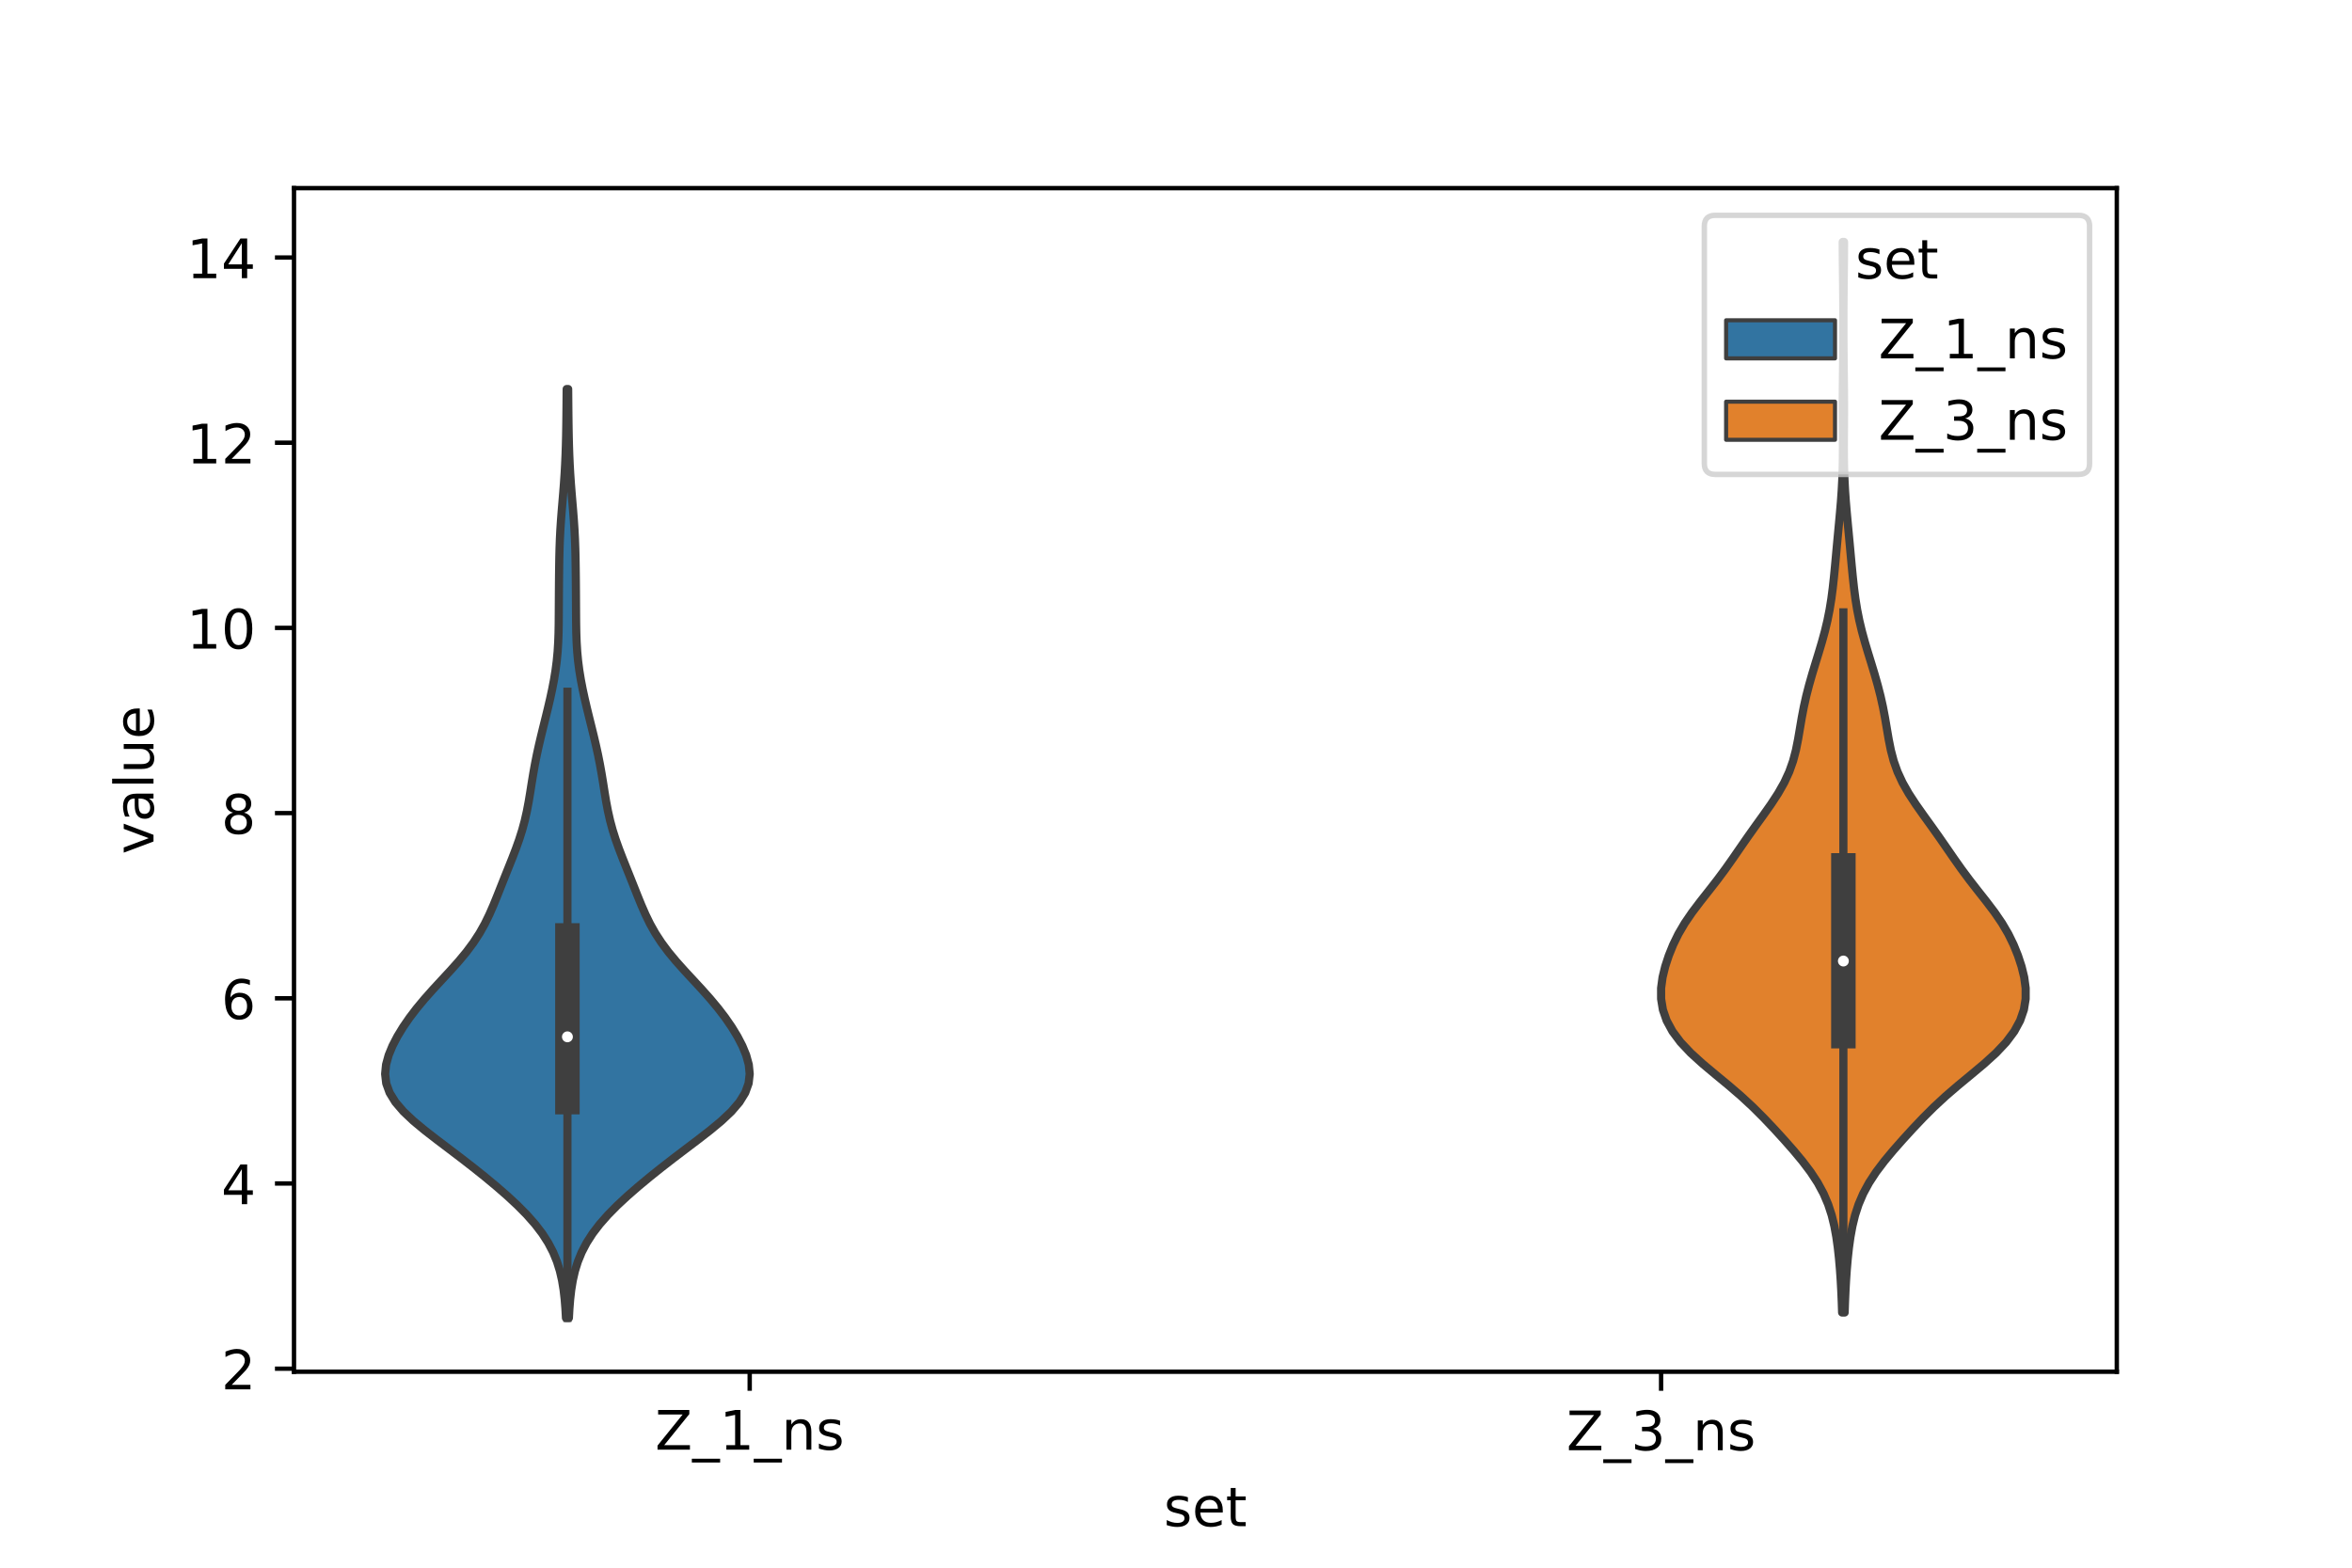 <?xml version="1.0" encoding="utf-8" standalone="no"?>
<!DOCTYPE svg PUBLIC "-//W3C//DTD SVG 1.1//EN"
  "http://www.w3.org/Graphics/SVG/1.1/DTD/svg11.dtd">
<!-- Created with matplotlib (https://matplotlib.org/) -->
<svg height="288pt" version="1.1" viewBox="0 0 432 288" width="432pt" xmlns="http://www.w3.org/2000/svg" xmlns:xlink="http://www.w3.org/1999/xlink">
 <defs>
  <style type="text/css">*{stroke-linecap:butt;stroke-linejoin:round;}</style>
 </defs>
 <g id="figure_1">
  <g id="patch_1">
   <path d="M 0 288 
L 432 288 
L 432 0 
L 0 0 
z
" style="fill:#ffffff;"/>
  </g>
  <g id="axes_1">
   <g id="patch_2">
    <path d="M 54 252 
L 388.8 252 
L 388.8 34.56 
L 54 34.56 
z
" style="fill:#ffffff;"/>
   </g>
   <g id="PolyCollection_1">
    <defs>
     <path d="M 104.49 -45.884 
L 103.95 -45.884 
L 103.854 -47.607 
L 103.716 -49.331 
L 103.517 -51.055 
L 103.235 -52.778 
L 102.84 -54.502 
L 102.304 -56.226 
L 101.599 -57.95 
L 100.7 -59.673 
L 99.593 -61.397 
L 98.273 -63.121 
L 96.751 -64.844 
L 95.047 -66.568 
L 93.192 -68.292 
L 91.214 -70.015 
L 89.141 -71.739 
L 86.988 -73.463 
L 84.768 -75.187 
L 82.502 -76.91 
L 80.225 -78.634 
L 78.004 -80.358 
L 75.928 -82.081 
L 74.103 -83.805 
L 72.625 -85.529 
L 71.562 -87.252 
L 70.94 -88.976 
L 70.74 -90.7 
L 70.911 -92.423 
L 71.384 -94.147 
L 72.094 -95.871 
L 72.989 -97.595 
L 74.038 -99.318 
L 75.225 -101.042 
L 76.542 -102.766 
L 77.978 -104.489 
L 79.51 -106.213 
L 81.101 -107.937 
L 82.697 -109.66 
L 84.238 -111.384 
L 85.67 -113.108 
L 86.954 -114.832 
L 88.077 -116.555 
L 89.045 -118.279 
L 89.886 -120.003 
L 90.639 -121.726 
L 91.342 -123.45 
L 92.026 -125.174 
L 92.712 -126.897 
L 93.403 -128.621 
L 94.09 -130.345 
L 94.753 -132.069 
L 95.368 -133.792 
L 95.914 -135.516 
L 96.381 -137.24 
L 96.771 -138.963 
L 97.098 -140.687 
L 97.385 -142.411 
L 97.657 -144.134 
L 97.94 -145.858 
L 98.248 -147.582 
L 98.59 -149.306 
L 98.967 -151.029 
L 99.372 -152.753 
L 99.795 -154.477 
L 100.223 -156.2 
L 100.644 -157.924 
L 101.046 -159.648 
L 101.418 -161.371 
L 101.751 -163.095 
L 102.033 -164.819 
L 102.257 -166.543 
L 102.421 -168.266 
L 102.528 -169.99 
L 102.59 -171.714 
L 102.62 -173.437 
L 102.634 -175.161 
L 102.643 -176.885 
L 102.653 -178.608 
L 102.666 -180.332 
L 102.682 -182.056 
L 102.703 -183.78 
L 102.73 -185.503 
L 102.772 -187.227 
L 102.835 -188.951 
L 102.923 -190.674 
L 103.037 -192.398 
L 103.17 -194.122 
L 103.315 -195.845 
L 103.459 -197.569 
L 103.592 -199.293 
L 103.709 -201.016 
L 103.804 -202.74 
L 103.88 -204.464 
L 103.938 -206.188 
L 103.981 -207.911 
L 104.012 -209.635 
L 104.035 -211.359 
L 104.053 -213.082 
L 104.068 -214.806 
L 104.083 -216.53 
L 104.357 -216.53 
L 104.357 -216.53 
L 104.372 -214.806 
L 104.387 -213.082 
L 104.405 -211.359 
L 104.428 -209.635 
L 104.459 -207.911 
L 104.502 -206.188 
L 104.56 -204.464 
L 104.636 -202.74 
L 104.731 -201.016 
L 104.848 -199.293 
L 104.981 -197.569 
L 105.125 -195.845 
L 105.27 -194.122 
L 105.403 -192.398 
L 105.517 -190.674 
L 105.605 -188.951 
L 105.668 -187.227 
L 105.71 -185.503 
L 105.737 -183.78 
L 105.758 -182.056 
L 105.774 -180.332 
L 105.787 -178.608 
L 105.797 -176.885 
L 105.806 -175.161 
L 105.82 -173.437 
L 105.85 -171.714 
L 105.912 -169.99 
L 106.019 -168.266 
L 106.183 -166.543 
L 106.407 -164.819 
L 106.689 -163.095 
L 107.022 -161.371 
L 107.394 -159.648 
L 107.796 -157.924 
L 108.217 -156.2 
L 108.645 -154.477 
L 109.068 -152.753 
L 109.473 -151.029 
L 109.85 -149.306 
L 110.192 -147.582 
L 110.5 -145.858 
L 110.783 -144.134 
L 111.055 -142.411 
L 111.342 -140.687 
L 111.669 -138.963 
L 112.059 -137.24 
L 112.526 -135.516 
L 113.072 -133.792 
L 113.687 -132.069 
L 114.35 -130.345 
L 115.037 -128.621 
L 115.728 -126.897 
L 116.414 -125.174 
L 117.098 -123.45 
L 117.801 -121.726 
L 118.554 -120.003 
L 119.395 -118.279 
L 120.363 -116.555 
L 121.486 -114.832 
L 122.77 -113.108 
L 124.202 -111.384 
L 125.743 -109.66 
L 127.339 -107.937 
L 128.93 -106.213 
L 130.462 -104.489 
L 131.898 -102.766 
L 133.215 -101.042 
L 134.402 -99.318 
L 135.451 -97.595 
L 136.346 -95.871 
L 137.056 -94.147 
L 137.529 -92.423 
L 137.7 -90.7 
L 137.5 -88.976 
L 136.878 -87.252 
L 135.815 -85.529 
L 134.337 -83.805 
L 132.512 -82.081 
L 130.436 -80.358 
L 128.215 -78.634 
L 125.938 -76.91 
L 123.672 -75.187 
L 121.452 -73.463 
L 119.299 -71.739 
L 117.226 -70.015 
L 115.248 -68.292 
L 113.393 -66.568 
L 111.689 -64.844 
L 110.167 -63.121 
L 108.847 -61.397 
L 107.74 -59.673 
L 106.841 -57.95 
L 106.136 -56.226 
L 105.6 -54.502 
L 105.205 -52.778 
L 104.923 -51.055 
L 104.724 -49.331 
L 104.586 -47.607 
L 104.49 -45.884 
z
" id="m8328a1dac9" style="stroke:#3f3f3f;stroke-width:1.5;"/>
    </defs>
    <g clip-path="url(#p1b47a8cbf9)">
     <use style="fill:#3274a1;stroke:#3f3f3f;stroke-width:1.5;" x="0" xlink:href="#m8328a1dac9" y="288"/>
    </g>
   </g>
   <g id="PolyCollection_2">
    <defs>
     <path d="M 338.812 -46.878 
L 338.348 -46.878 
L 338.28 -48.864 
L 338.195 -50.851 
L 338.086 -52.838 
L 337.949 -54.824 
L 337.776 -56.811 
L 337.559 -58.798 
L 337.282 -60.784 
L 336.918 -62.771 
L 336.434 -64.758 
L 335.786 -66.744 
L 334.937 -68.731 
L 333.861 -70.718 
L 332.558 -72.704 
L 331.053 -74.691 
L 329.398 -76.678 
L 327.646 -78.664 
L 325.831 -80.651 
L 323.949 -82.637 
L 321.959 -84.624 
L 319.814 -86.611 
L 317.508 -88.597 
L 315.104 -90.584 
L 312.731 -92.571 
L 310.544 -94.557 
L 308.673 -96.544 
L 307.19 -98.531 
L 306.114 -100.517 
L 305.429 -102.504 
L 305.103 -104.491 
L 305.1 -106.477 
L 305.369 -108.464 
L 305.853 -110.451 
L 306.504 -112.437 
L 307.306 -114.424 
L 308.275 -116.411 
L 309.439 -118.397 
L 310.797 -120.384 
L 312.3 -122.371 
L 313.867 -124.357 
L 315.413 -126.344 
L 316.89 -128.331 
L 318.295 -130.317 
L 319.665 -132.304 
L 321.043 -134.29 
L 322.455 -136.277 
L 323.887 -138.264 
L 325.288 -140.25 
L 326.586 -142.237 
L 327.715 -144.224 
L 328.633 -146.21 
L 329.338 -148.197 
L 329.861 -150.184 
L 330.258 -152.17 
L 330.596 -154.157 
L 330.933 -156.144 
L 331.313 -158.13 
L 331.756 -160.117 
L 332.266 -162.104 
L 332.831 -164.09 
L 333.432 -166.077 
L 334.044 -168.064 
L 334.636 -170.05 
L 335.181 -172.037 
L 335.656 -174.024 
L 336.051 -176.01 
L 336.371 -177.997 
L 336.629 -179.983 
L 336.846 -181.97 
L 337.039 -183.957 
L 337.223 -185.943 
L 337.405 -187.93 
L 337.592 -189.917 
L 337.78 -191.903 
L 337.963 -193.89 
L 338.131 -195.877 
L 338.271 -197.863 
L 338.377 -199.85 
L 338.447 -201.837 
L 338.483 -203.823 
L 338.493 -205.81 
L 338.485 -207.797 
L 338.471 -209.783 
L 338.46 -211.77 
L 338.458 -213.757 
L 338.467 -215.743 
L 338.486 -217.73 
L 338.509 -219.717 
L 338.532 -221.703 
L 338.55 -223.69 
L 338.562 -225.676 
L 338.568 -227.663 
L 338.567 -229.65 
L 338.56 -231.636 
L 338.547 -233.623 
L 338.527 -235.61 
L 338.504 -237.596 
L 338.481 -239.583 
L 338.464 -241.57 
L 338.458 -243.556 
L 338.702 -243.556 
L 338.702 -243.556 
L 338.696 -241.57 
L 338.679 -239.583 
L 338.656 -237.596 
L 338.633 -235.61 
L 338.613 -233.623 
L 338.6 -231.636 
L 338.593 -229.65 
L 338.592 -227.663 
L 338.598 -225.676 
L 338.61 -223.69 
L 338.628 -221.703 
L 338.651 -219.717 
L 338.674 -217.73 
L 338.693 -215.743 
L 338.702 -213.757 
L 338.7 -211.77 
L 338.689 -209.783 
L 338.675 -207.797 
L 338.667 -205.81 
L 338.677 -203.823 
L 338.713 -201.837 
L 338.783 -199.85 
L 338.889 -197.863 
L 339.029 -195.877 
L 339.197 -193.89 
L 339.38 -191.903 
L 339.568 -189.917 
L 339.755 -187.93 
L 339.937 -185.943 
L 340.121 -183.957 
L 340.314 -181.97 
L 340.531 -179.983 
L 340.789 -177.997 
L 341.109 -176.01 
L 341.504 -174.024 
L 341.979 -172.037 
L 342.524 -170.05 
L 343.116 -168.064 
L 343.728 -166.077 
L 344.329 -164.09 
L 344.894 -162.104 
L 345.404 -160.117 
L 345.847 -158.13 
L 346.227 -156.144 
L 346.564 -154.157 
L 346.902 -152.17 
L 347.299 -150.184 
L 347.822 -148.197 
L 348.527 -146.21 
L 349.445 -144.224 
L 350.574 -142.237 
L 351.872 -140.25 
L 353.273 -138.264 
L 354.705 -136.277 
L 356.117 -134.29 
L 357.495 -132.304 
L 358.865 -130.317 
L 360.27 -128.331 
L 361.747 -126.344 
L 363.293 -124.357 
L 364.86 -122.371 
L 366.363 -120.384 
L 367.721 -118.397 
L 368.885 -116.411 
L 369.854 -114.424 
L 370.656 -112.437 
L 371.307 -110.451 
L 371.791 -108.464 
L 372.06 -106.477 
L 372.057 -104.491 
L 371.731 -102.504 
L 371.046 -100.517 
L 369.97 -98.531 
L 368.487 -96.544 
L 366.616 -94.557 
L 364.429 -92.571 
L 362.056 -90.584 
L 359.652 -88.597 
L 357.346 -86.611 
L 355.201 -84.624 
L 353.211 -82.637 
L 351.329 -80.651 
L 349.514 -78.664 
L 347.762 -76.678 
L 346.107 -74.691 
L 344.602 -72.704 
L 343.299 -70.718 
L 342.223 -68.731 
L 341.374 -66.744 
L 340.726 -64.758 
L 340.242 -62.771 
L 339.878 -60.784 
L 339.601 -58.798 
L 339.384 -56.811 
L 339.211 -54.824 
L 339.074 -52.838 
L 338.965 -50.851 
L 338.88 -48.864 
L 338.812 -46.878 
z
" id="m6e84086e29" style="stroke:#3f3f3f;stroke-width:1.5;"/>
    </defs>
    <g clip-path="url(#p1b47a8cbf9)">
     <use style="fill:#e1812c;stroke:#3f3f3f;stroke-width:1.5;" x="0" xlink:href="#m6e84086e29" y="288"/>
    </g>
   </g>
   <g id="patch_3">
    <path clip-path="url(#p1b47a8cbf9)" d="M 137.7 285.462 
L 137.7 285.462 
L 137.7 285.462 
L 137.7 285.462 
z
" style="fill:#3274a1;stroke:#3f3f3f;stroke-linejoin:miter;stroke-width:0.75;"/>
   </g>
   <g id="patch_4">
    <path clip-path="url(#p1b47a8cbf9)" d="M 137.7 285.462 
L 137.7 285.462 
L 137.7 285.462 
L 137.7 285.462 
z
" style="fill:#e1812c;stroke:#3f3f3f;stroke-linejoin:miter;stroke-width:0.75;"/>
   </g>
   <g id="matplotlib.axis_1">
    <g id="xtick_1">
     <g id="line2d_1">
      <defs>
       <path d="M 0 0 
L 0 3.5 
" id="m9775bbc13a" style="stroke:#000000;stroke-width:0.8;"/>
      </defs>
      <g>
       <use style="stroke:#000000;stroke-width:0.8;" x="137.7" xlink:href="#m9775bbc13a" y="252"/>
      </g>
     </g>
     <g id="text_1">
      <!-- Z_1_ns -->
      <g transform="translate(120.32 266.32)scale(0.1 -0.1)">
       <defs>
        <path d="M 5.609 72.906 
L 62.891 72.906 
L 62.891 65.375 
L 16.797 8.297 
L 64.016 8.297 
L 64.016 0 
L 4.5 0 
L 4.5 7.516 
L 50.594 64.594 
L 5.609 64.594 
z
" id="DejaVuSans-90"/>
        <path d="M 50.984 -16.609 
L 50.984 -23.578 
L -0.984 -23.578 
L -0.984 -16.609 
z
" id="DejaVuSans-95"/>
        <path d="M 12.406 8.297 
L 28.516 8.297 
L 28.516 63.922 
L 10.984 60.406 
L 10.984 69.391 
L 28.422 72.906 
L 38.281 72.906 
L 38.281 8.297 
L 54.391 8.297 
L 54.391 0 
L 12.406 0 
z
" id="DejaVuSans-49"/>
        <path d="M 54.891 33.016 
L 54.891 0 
L 45.906 0 
L 45.906 32.719 
Q 45.906 40.484 42.875 44.328 
Q 39.844 48.188 33.797 48.188 
Q 26.516 48.188 22.312 43.547 
Q 18.109 38.922 18.109 30.906 
L 18.109 0 
L 9.078 0 
L 9.078 54.688 
L 18.109 54.688 
L 18.109 46.188 
Q 21.344 51.125 25.703 53.562 
Q 30.078 56 35.797 56 
Q 45.219 56 50.047 50.172 
Q 54.891 44.344 54.891 33.016 
z
" id="DejaVuSans-110"/>
        <path d="M 44.281 53.078 
L 44.281 44.578 
Q 40.484 46.531 36.375 47.5 
Q 32.281 48.484 27.875 48.484 
Q 21.188 48.484 17.844 46.438 
Q 14.5 44.391 14.5 40.281 
Q 14.5 37.156 16.891 35.375 
Q 19.281 33.594 26.516 31.984 
L 29.594 31.297 
Q 39.156 29.25 43.188 25.516 
Q 47.219 21.781 47.219 15.094 
Q 47.219 7.469 41.188 3.016 
Q 35.156 -1.422 24.609 -1.422 
Q 20.219 -1.422 15.453 -0.562 
Q 10.688 0.297 5.422 2 
L 5.422 11.281 
Q 10.406 8.688 15.234 7.391 
Q 20.062 6.109 24.812 6.109 
Q 31.156 6.109 34.562 8.281 
Q 37.984 10.453 37.984 14.406 
Q 37.984 18.062 35.516 20.016 
Q 33.062 21.969 24.703 23.781 
L 21.578 24.516 
Q 13.234 26.266 9.516 29.906 
Q 5.812 33.547 5.812 39.891 
Q 5.812 47.609 11.281 51.797 
Q 16.75 56 26.812 56 
Q 31.781 56 36.172 55.266 
Q 40.578 54.547 44.281 53.078 
z
" id="DejaVuSans-115"/>
       </defs>
       <use xlink:href="#DejaVuSans-90"/>
       <use x="68.506" xlink:href="#DejaVuSans-95"/>
       <use x="118.506" xlink:href="#DejaVuSans-49"/>
       <use x="182.129" xlink:href="#DejaVuSans-95"/>
       <use x="232.129" xlink:href="#DejaVuSans-110"/>
       <use x="295.508" xlink:href="#DejaVuSans-115"/>
      </g>
     </g>
    </g>
    <g id="xtick_2">
     <g id="line2d_2">
      <g>
       <use style="stroke:#000000;stroke-width:0.8;" x="305.1" xlink:href="#m9775bbc13a" y="252"/>
      </g>
     </g>
     <g id="text_2">
      <!-- Z_3_ns -->
      <g transform="translate(287.72 266.422)scale(0.1 -0.1)">
       <defs>
        <path d="M 40.578 39.312 
Q 47.656 37.797 51.625 33 
Q 55.609 28.219 55.609 21.188 
Q 55.609 10.406 48.188 4.484 
Q 40.766 -1.422 27.094 -1.422 
Q 22.516 -1.422 17.656 -0.516 
Q 12.797 0.391 7.625 2.203 
L 7.625 11.719 
Q 11.719 9.328 16.594 8.109 
Q 21.484 6.891 26.812 6.891 
Q 36.078 6.891 40.938 10.547 
Q 45.797 14.203 45.797 21.188 
Q 45.797 27.641 41.281 31.266 
Q 36.766 34.906 28.719 34.906 
L 20.219 34.906 
L 20.219 43.016 
L 29.109 43.016 
Q 36.375 43.016 40.234 45.922 
Q 44.094 48.828 44.094 54.297 
Q 44.094 59.906 40.109 62.906 
Q 36.141 65.922 28.719 65.922 
Q 24.656 65.922 20.016 65.031 
Q 15.375 64.156 9.812 62.312 
L 9.812 71.094 
Q 15.438 72.656 20.344 73.438 
Q 25.25 74.219 29.594 74.219 
Q 40.828 74.219 47.359 69.109 
Q 53.906 64.016 53.906 55.328 
Q 53.906 49.266 50.438 45.094 
Q 46.969 40.922 40.578 39.312 
z
" id="DejaVuSans-51"/>
       </defs>
       <use xlink:href="#DejaVuSans-90"/>
       <use x="68.506" xlink:href="#DejaVuSans-95"/>
       <use x="118.506" xlink:href="#DejaVuSans-51"/>
       <use x="182.129" xlink:href="#DejaVuSans-95"/>
       <use x="232.129" xlink:href="#DejaVuSans-110"/>
       <use x="295.508" xlink:href="#DejaVuSans-115"/>
      </g>
     </g>
    </g>
    <g id="text_3">
     <!-- set -->
     <g transform="translate(213.759 280.378)scale(0.1 -0.1)">
      <defs>
       <path d="M 56.203 29.594 
L 56.203 25.203 
L 14.891 25.203 
Q 15.484 15.922 20.484 11.062 
Q 25.484 6.203 34.422 6.203 
Q 39.594 6.203 44.453 7.469 
Q 49.312 8.734 54.109 11.281 
L 54.109 2.781 
Q 49.266 0.734 44.188 -0.344 
Q 39.109 -1.422 33.891 -1.422 
Q 20.797 -1.422 13.156 6.188 
Q 5.516 13.812 5.516 26.812 
Q 5.516 40.234 12.766 48.109 
Q 20.016 56 32.328 56 
Q 43.359 56 49.781 48.891 
Q 56.203 41.797 56.203 29.594 
z
M 47.219 32.234 
Q 47.125 39.594 43.094 43.984 
Q 39.062 48.391 32.422 48.391 
Q 24.906 48.391 20.391 44.141 
Q 15.875 39.891 15.188 32.172 
z
" id="DejaVuSans-101"/>
       <path d="M 18.312 70.219 
L 18.312 54.688 
L 36.812 54.688 
L 36.812 47.703 
L 18.312 47.703 
L 18.312 18.016 
Q 18.312 11.328 20.141 9.422 
Q 21.969 7.516 27.594 7.516 
L 36.812 7.516 
L 36.812 0 
L 27.594 0 
Q 17.188 0 13.234 3.875 
Q 9.281 7.766 9.281 18.016 
L 9.281 47.703 
L 2.688 47.703 
L 2.688 54.688 
L 9.281 54.688 
L 9.281 70.219 
z
" id="DejaVuSans-116"/>
      </defs>
      <use xlink:href="#DejaVuSans-115"/>
      <use x="52.1" xlink:href="#DejaVuSans-101"/>
      <use x="113.623" xlink:href="#DejaVuSans-116"/>
     </g>
    </g>
   </g>
   <g id="matplotlib.axis_2">
    <g id="ytick_1">
     <g id="line2d_3">
      <defs>
       <path d="M 0 0 
L -3.5 0 
" id="m7447b3a618" style="stroke:#000000;stroke-width:0.8;"/>
      </defs>
      <g>
       <use style="stroke:#000000;stroke-width:0.8;" x="54" xlink:href="#m7447b3a618" y="251.44"/>
      </g>
     </g>
     <g id="text_4">
      <!-- 2 -->
      <g transform="translate(40.638 255.239)scale(0.1 -0.1)">
       <defs>
        <path d="M 19.188 8.297 
L 53.609 8.297 
L 53.609 0 
L 7.328 0 
L 7.328 8.297 
Q 12.938 14.109 22.625 23.891 
Q 32.328 33.688 34.812 36.531 
Q 39.547 41.844 41.422 45.531 
Q 43.312 49.219 43.312 52.781 
Q 43.312 58.594 39.234 62.25 
Q 35.156 65.922 28.609 65.922 
Q 23.969 65.922 18.812 64.312 
Q 13.672 62.703 7.812 59.422 
L 7.812 69.391 
Q 13.766 71.781 18.938 73 
Q 24.125 74.219 28.422 74.219 
Q 39.75 74.219 46.484 68.547 
Q 53.219 62.891 53.219 53.422 
Q 53.219 48.922 51.531 44.891 
Q 49.859 40.875 45.406 35.406 
Q 44.188 33.984 37.641 27.219 
Q 31.109 20.453 19.188 8.297 
z
" id="DejaVuSans-50"/>
       </defs>
       <use xlink:href="#DejaVuSans-50"/>
      </g>
     </g>
    </g>
    <g id="ytick_2">
     <g id="line2d_4">
      <g>
       <use style="stroke:#000000;stroke-width:0.8;" x="54" xlink:href="#m7447b3a618" y="217.418"/>
      </g>
     </g>
     <g id="text_5">
      <!-- 4 -->
      <g transform="translate(40.638 221.217)scale(0.1 -0.1)">
       <defs>
        <path d="M 37.797 64.312 
L 12.891 25.391 
L 37.797 25.391 
z
M 35.203 72.906 
L 47.609 72.906 
L 47.609 25.391 
L 58.016 25.391 
L 58.016 17.188 
L 47.609 17.188 
L 47.609 0 
L 37.797 0 
L 37.797 17.188 
L 4.891 17.188 
L 4.891 26.703 
z
" id="DejaVuSans-52"/>
       </defs>
       <use xlink:href="#DejaVuSans-52"/>
      </g>
     </g>
    </g>
    <g id="ytick_3">
     <g id="line2d_5">
      <g>
       <use style="stroke:#000000;stroke-width:0.8;" x="54" xlink:href="#m7447b3a618" y="183.396"/>
      </g>
     </g>
     <g id="text_6">
      <!-- 6 -->
      <g transform="translate(40.638 187.195)scale(0.1 -0.1)">
       <defs>
        <path d="M 33.016 40.375 
Q 26.375 40.375 22.484 35.828 
Q 18.609 31.297 18.609 23.391 
Q 18.609 15.531 22.484 10.953 
Q 26.375 6.391 33.016 6.391 
Q 39.656 6.391 43.531 10.953 
Q 47.406 15.531 47.406 23.391 
Q 47.406 31.297 43.531 35.828 
Q 39.656 40.375 33.016 40.375 
z
M 52.594 71.297 
L 52.594 62.312 
Q 48.875 64.062 45.094 64.984 
Q 41.312 65.922 37.594 65.922 
Q 27.828 65.922 22.672 59.328 
Q 17.531 52.734 16.797 39.406 
Q 19.672 43.656 24.016 45.922 
Q 28.375 48.188 33.594 48.188 
Q 44.578 48.188 50.953 41.516 
Q 57.328 34.859 57.328 23.391 
Q 57.328 12.156 50.688 5.359 
Q 44.047 -1.422 33.016 -1.422 
Q 20.359 -1.422 13.672 8.266 
Q 6.984 17.969 6.984 36.375 
Q 6.984 53.656 15.188 63.938 
Q 23.391 74.219 37.203 74.219 
Q 40.922 74.219 44.703 73.484 
Q 48.484 72.75 52.594 71.297 
z
" id="DejaVuSans-54"/>
       </defs>
       <use xlink:href="#DejaVuSans-54"/>
      </g>
     </g>
    </g>
    <g id="ytick_4">
     <g id="line2d_6">
      <g>
       <use style="stroke:#000000;stroke-width:0.8;" x="54" xlink:href="#m7447b3a618" y="149.373"/>
      </g>
     </g>
     <g id="text_7">
      <!-- 8 -->
      <g transform="translate(40.638 153.173)scale(0.1 -0.1)">
       <defs>
        <path d="M 31.781 34.625 
Q 24.75 34.625 20.719 30.859 
Q 16.703 27.094 16.703 20.516 
Q 16.703 13.922 20.719 10.156 
Q 24.75 6.391 31.781 6.391 
Q 38.812 6.391 42.859 10.172 
Q 46.922 13.969 46.922 20.516 
Q 46.922 27.094 42.891 30.859 
Q 38.875 34.625 31.781 34.625 
z
M 21.922 38.812 
Q 15.578 40.375 12.031 44.719 
Q 8.5 49.078 8.5 55.328 
Q 8.5 64.062 14.719 69.141 
Q 20.953 74.219 31.781 74.219 
Q 42.672 74.219 48.875 69.141 
Q 55.078 64.062 55.078 55.328 
Q 55.078 49.078 51.531 44.719 
Q 48 40.375 41.703 38.812 
Q 48.828 37.156 52.797 32.312 
Q 56.781 27.484 56.781 20.516 
Q 56.781 9.906 50.312 4.234 
Q 43.844 -1.422 31.781 -1.422 
Q 19.734 -1.422 13.25 4.234 
Q 6.781 9.906 6.781 20.516 
Q 6.781 27.484 10.781 32.312 
Q 14.797 37.156 21.922 38.812 
z
M 18.312 54.391 
Q 18.312 48.734 21.844 45.562 
Q 25.391 42.391 31.781 42.391 
Q 38.141 42.391 41.719 45.562 
Q 45.312 48.734 45.312 54.391 
Q 45.312 60.062 41.719 63.234 
Q 38.141 66.406 31.781 66.406 
Q 25.391 66.406 21.844 63.234 
Q 18.312 60.062 18.312 54.391 
z
" id="DejaVuSans-56"/>
       </defs>
       <use xlink:href="#DejaVuSans-56"/>
      </g>
     </g>
    </g>
    <g id="ytick_5">
     <g id="line2d_7">
      <g>
       <use style="stroke:#000000;stroke-width:0.8;" x="54" xlink:href="#m7447b3a618" y="115.351"/>
      </g>
     </g>
     <g id="text_8">
      <!-- 10 -->
      <g transform="translate(34.275 119.15)scale(0.1 -0.1)">
       <defs>
        <path d="M 31.781 66.406 
Q 24.172 66.406 20.328 58.906 
Q 16.5 51.422 16.5 36.375 
Q 16.5 21.391 20.328 13.891 
Q 24.172 6.391 31.781 6.391 
Q 39.453 6.391 43.281 13.891 
Q 47.125 21.391 47.125 36.375 
Q 47.125 51.422 43.281 58.906 
Q 39.453 66.406 31.781 66.406 
z
M 31.781 74.219 
Q 44.047 74.219 50.516 64.516 
Q 56.984 54.828 56.984 36.375 
Q 56.984 17.969 50.516 8.266 
Q 44.047 -1.422 31.781 -1.422 
Q 19.531 -1.422 13.062 8.266 
Q 6.594 17.969 6.594 36.375 
Q 6.594 54.828 13.062 64.516 
Q 19.531 74.219 31.781 74.219 
z
" id="DejaVuSans-48"/>
       </defs>
       <use xlink:href="#DejaVuSans-49"/>
       <use x="63.623" xlink:href="#DejaVuSans-48"/>
      </g>
     </g>
    </g>
    <g id="ytick_6">
     <g id="line2d_8">
      <g>
       <use style="stroke:#000000;stroke-width:0.8;" x="54" xlink:href="#m7447b3a618" y="81.329"/>
      </g>
     </g>
     <g id="text_9">
      <!-- 12 -->
      <g transform="translate(34.275 85.128)scale(0.1 -0.1)">
       <use xlink:href="#DejaVuSans-49"/>
       <use x="63.623" xlink:href="#DejaVuSans-50"/>
      </g>
     </g>
    </g>
    <g id="ytick_7">
     <g id="line2d_9">
      <g>
       <use style="stroke:#000000;stroke-width:0.8;" x="54" xlink:href="#m7447b3a618" y="47.307"/>
      </g>
     </g>
     <g id="text_10">
      <!-- 14 -->
      <g transform="translate(34.275 51.106)scale(0.1 -0.1)">
       <use xlink:href="#DejaVuSans-49"/>
       <use x="63.623" xlink:href="#DejaVuSans-52"/>
      </g>
     </g>
    </g>
    <g id="text_11">
     <!-- value -->
     <g transform="translate(28.195 156.938)rotate(-90)scale(0.1 -0.1)">
      <defs>
       <path d="M 2.984 54.688 
L 12.5 54.688 
L 29.594 8.797 
L 46.688 54.688 
L 56.203 54.688 
L 35.688 0 
L 23.484 0 
z
" id="DejaVuSans-118"/>
       <path d="M 34.281 27.484 
Q 23.391 27.484 19.188 25 
Q 14.984 22.516 14.984 16.5 
Q 14.984 11.719 18.141 8.906 
Q 21.297 6.109 26.703 6.109 
Q 34.188 6.109 38.703 11.406 
Q 43.219 16.703 43.219 25.484 
L 43.219 27.484 
z
M 52.203 31.203 
L 52.203 0 
L 43.219 0 
L 43.219 8.297 
Q 40.141 3.328 35.547 0.953 
Q 30.953 -1.422 24.312 -1.422 
Q 15.922 -1.422 10.953 3.297 
Q 6 8.016 6 15.922 
Q 6 25.141 12.172 29.828 
Q 18.359 34.516 30.609 34.516 
L 43.219 34.516 
L 43.219 35.406 
Q 43.219 41.609 39.141 45 
Q 35.062 48.391 27.688 48.391 
Q 23 48.391 18.547 47.266 
Q 14.109 46.141 10.016 43.891 
L 10.016 52.203 
Q 14.938 54.109 19.578 55.047 
Q 24.219 56 28.609 56 
Q 40.484 56 46.344 49.844 
Q 52.203 43.703 52.203 31.203 
z
" id="DejaVuSans-97"/>
       <path d="M 9.422 75.984 
L 18.406 75.984 
L 18.406 0 
L 9.422 0 
z
" id="DejaVuSans-108"/>
       <path d="M 8.5 21.578 
L 8.5 54.688 
L 17.484 54.688 
L 17.484 21.922 
Q 17.484 14.156 20.5 10.266 
Q 23.531 6.391 29.594 6.391 
Q 36.859 6.391 41.078 11.031 
Q 45.312 15.672 45.312 23.688 
L 45.312 54.688 
L 54.297 54.688 
L 54.297 0 
L 45.312 0 
L 45.312 8.406 
Q 42.047 3.422 37.719 1 
Q 33.406 -1.422 27.688 -1.422 
Q 18.266 -1.422 13.375 4.438 
Q 8.5 10.297 8.5 21.578 
z
M 31.109 56 
z
" id="DejaVuSans-117"/>
      </defs>
      <use xlink:href="#DejaVuSans-118"/>
      <use x="59.18" xlink:href="#DejaVuSans-97"/>
      <use x="120.459" xlink:href="#DejaVuSans-108"/>
      <use x="148.242" xlink:href="#DejaVuSans-117"/>
      <use x="211.621" xlink:href="#DejaVuSans-101"/>
     </g>
    </g>
   </g>
   <g id="line2d_10">
    <path clip-path="url(#p1b47a8cbf9)" d="M 104.22 242.116 
L 104.22 127.076 
" style="fill:none;stroke:#3f3f3f;stroke-linecap:square;stroke-width:1.5;"/>
   </g>
   <g id="line2d_11">
    <path clip-path="url(#p1b47a8cbf9)" d="M 104.22 202.474 
L 104.22 171.842 
" style="fill:none;stroke:#3f3f3f;stroke-linecap:square;stroke-width:4.5;"/>
   </g>
   <g id="line2d_12">
    <path clip-path="url(#p1b47a8cbf9)" d="M 338.58 232.669 
L 338.58 112.491 
" style="fill:none;stroke:#3f3f3f;stroke-linecap:square;stroke-width:1.5;"/>
   </g>
   <g id="line2d_13">
    <path clip-path="url(#p1b47a8cbf9)" d="M 338.58 190.358 
L 338.58 158.985 
" style="fill:none;stroke:#3f3f3f;stroke-linecap:square;stroke-width:4.5;"/>
   </g>
   <g id="patch_5">
    <path d="M 54 252 
L 54 34.56 
" style="fill:none;stroke:#000000;stroke-linecap:square;stroke-linejoin:miter;stroke-width:0.8;"/>
   </g>
   <g id="patch_6">
    <path d="M 388.8 252 
L 388.8 34.56 
" style="fill:none;stroke:#000000;stroke-linecap:square;stroke-linejoin:miter;stroke-width:0.8;"/>
   </g>
   <g id="patch_7">
    <path d="M 54 252 
L 388.8 252 
" style="fill:none;stroke:#000000;stroke-linecap:square;stroke-linejoin:miter;stroke-width:0.8;"/>
   </g>
   <g id="patch_8">
    <path d="M 54 34.56 
L 388.8 34.56 
" style="fill:none;stroke:#000000;stroke-linecap:square;stroke-linejoin:miter;stroke-width:0.8;"/>
   </g>
   <g id="PathCollection_1">
    <defs>
     <path d="M 0 1.5 
C 0.398 1.5 0.779 1.342 1.061 1.061 
C 1.342 0.779 1.5 0.398 1.5 0 
C 1.5 -0.398 1.342 -0.779 1.061 -1.061 
C 0.779 -1.342 0.398 -1.5 0 -1.5 
C -0.398 -1.5 -0.779 -1.342 -1.061 -1.061 
C -1.342 -0.779 -1.5 -0.398 -1.5 0 
C -1.5 0.398 -1.342 0.779 -1.061 1.061 
C -0.779 1.342 -0.398 1.5 0 1.5 
z
" id="m3f8f4fe30b" style="stroke:#3f3f3f;"/>
    </defs>
    <g clip-path="url(#p1b47a8cbf9)">
     <use style="fill:#ffffff;stroke:#3f3f3f;" x="104.22" xlink:href="#m3f8f4fe30b" y="190.476"/>
    </g>
   </g>
   <g id="PathCollection_2">
    <g clip-path="url(#p1b47a8cbf9)">
     <use style="fill:#ffffff;stroke:#3f3f3f;" x="338.58" xlink:href="#m3f8f4fe30b" y="176.55"/>
    </g>
   </g>
   <g id="legend_1">
    <g id="patch_9">
     <path d="M 315.041 87.151 
L 381.8 87.151 
Q 383.8 87.151 383.8 85.151 
L 383.8 41.56 
Q 383.8 39.56 381.8 39.56 
L 315.041 39.56 
Q 313.041 39.56 313.041 41.56 
L 313.041 85.151 
Q 313.041 87.151 315.041 87.151 
z
" style="fill:#ffffff;opacity:0.8;stroke:#cccccc;stroke-linejoin:miter;"/>
    </g>
    <g id="text_12">
     <!-- set -->
     <g transform="translate(340.779 51.158)scale(0.1 -0.1)">
      <use xlink:href="#DejaVuSans-115"/>
      <use x="52.1" xlink:href="#DejaVuSans-101"/>
      <use x="113.623" xlink:href="#DejaVuSans-116"/>
     </g>
    </g>
    <g id="patch_10">
     <path d="M 317.041 65.837 
L 337.041 65.837 
L 337.041 58.837 
L 317.041 58.837 
z
" style="fill:#3274a1;stroke:#3f3f3f;stroke-linejoin:miter;stroke-width:0.75;"/>
    </g>
    <g id="text_13">
     <!-- Z_1_ns -->
     <g transform="translate(345.041 65.837)scale(0.1 -0.1)">
      <use xlink:href="#DejaVuSans-90"/>
      <use x="68.506" xlink:href="#DejaVuSans-95"/>
      <use x="118.506" xlink:href="#DejaVuSans-49"/>
      <use x="182.129" xlink:href="#DejaVuSans-95"/>
      <use x="232.129" xlink:href="#DejaVuSans-110"/>
      <use x="295.508" xlink:href="#DejaVuSans-115"/>
     </g>
    </g>
    <g id="patch_11">
     <path d="M 317.041 80.793 
L 337.041 80.793 
L 337.041 73.793 
L 317.041 73.793 
z
" style="fill:#e1812c;stroke:#3f3f3f;stroke-linejoin:miter;stroke-width:0.75;"/>
    </g>
    <g id="text_14">
     <!-- Z_3_ns -->
     <g transform="translate(345.041 80.793)scale(0.1 -0.1)">
      <use xlink:href="#DejaVuSans-90"/>
      <use x="68.506" xlink:href="#DejaVuSans-95"/>
      <use x="118.506" xlink:href="#DejaVuSans-51"/>
      <use x="182.129" xlink:href="#DejaVuSans-95"/>
      <use x="232.129" xlink:href="#DejaVuSans-110"/>
      <use x="295.508" xlink:href="#DejaVuSans-115"/>
     </g>
    </g>
   </g>
  </g>
 </g>
 <defs>
  <clipPath id="p1b47a8cbf9">
   <rect height="217.44" width="334.8" x="54" y="34.56"/>
  </clipPath>
 </defs>
</svg>
